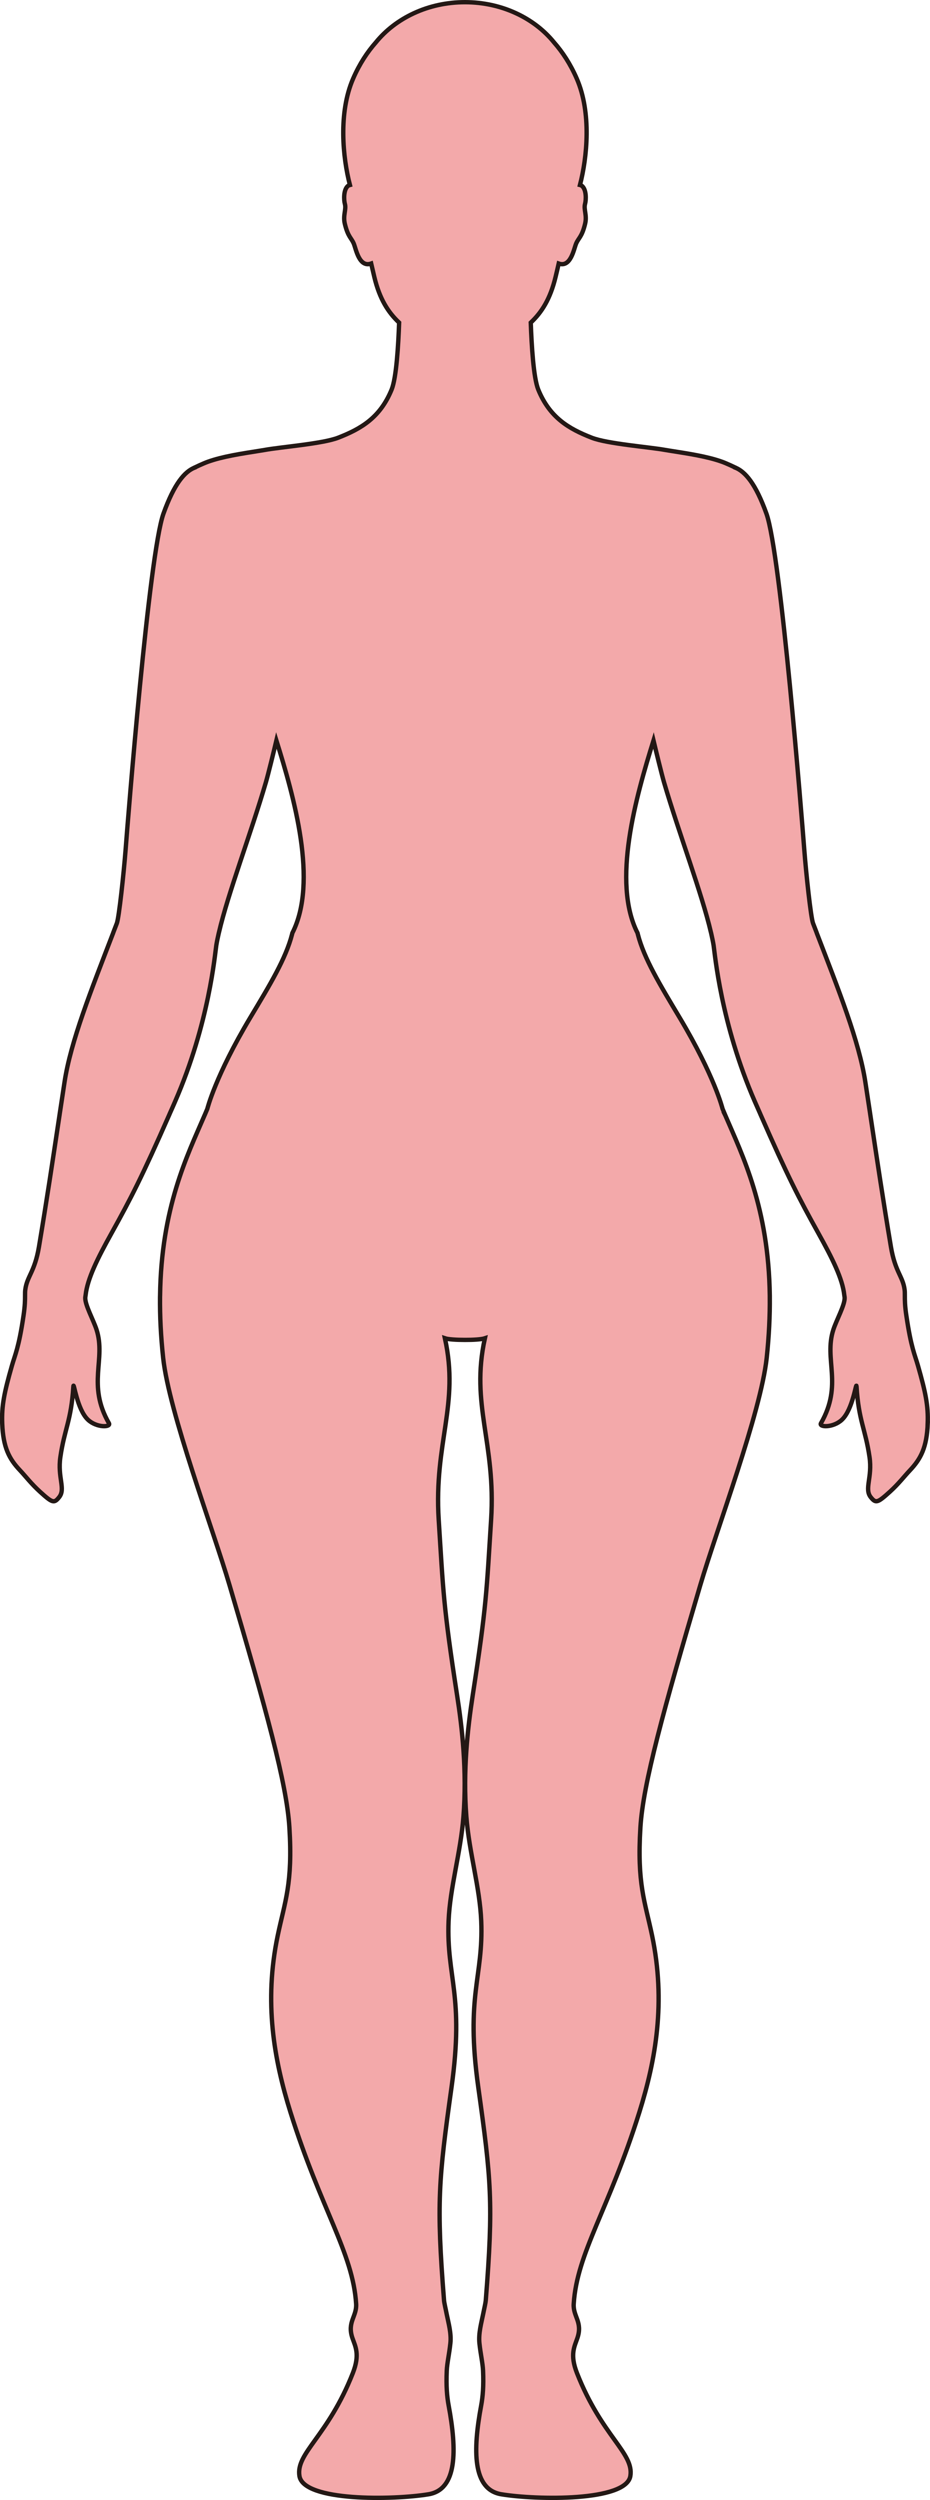 <?xml version="1.0" encoding="UTF-8"?>
<svg id="_레이어_2" data-name="레이어 2" xmlns="http://www.w3.org/2000/svg" viewBox="0 0 212.64 571.25">
  <defs>
    <style>
      .cls-1 {
        fill: #f3a9aa;
        stroke: #231815;
        stroke-miterlimit: 10;
      }
    </style>
  </defs>
  <g id="_레이어_1-2" data-name="레이어 1">
    <path class="cls-1" d="m212.12,325.3c-.22,5.43-1.57,8.03-4.07,10.67-1.29,1.36-2.55,3.04-4.56,4.87-2.85,2.58-3.24,2.71-4.4,1.26-1.52-1.9.41-4.49-.28-9.19-.95-6.45-2.48-8.25-2.97-16.14-.08-1.19-.82,5.27-3.33,7.63-1.99,1.88-5.35,1.75-4.8.8,5.07-8.87.62-14.56,2.83-21.37.7-2.19,2.67-5.69,2.58-7.33,0-.14-.04-.3-.06-.44,0-.05-.02-.1-.02-.15-.41-3.74-2.71-8.34-5.91-14.1-4.44-7.99-6.98-12.9-13.26-27.19-.02-.05-.04-.1-.06-.15-.38-.88-.79-1.79-1.21-2.74-7.82-17.94-9.13-33.82-9.44-35.73-.14-.87-.35-1.82-.57-2.81-.01-.05-.02-.1-.04-.15-2.07-8.9-7.31-22.64-10.72-34.27-.54-1.85-1.87-7.3-2.41-9.57-4,12.87-9.58,32.32-3.65,43.99.02.1.04.19.07.29,1.43,5.57,5.06,11.52,9.55,19.03,4,6.69,6.45,11.9,7.91,15.44,1.45,3.53,1.91,5.4,1.91,5.4.18.42.36.85.54,1.28h-.01c.05.1.09.19.13.29,3.9,9.08,9.88,21.06,10.14,41.15,0,.1,0,.19,0,.29.04,4.27-.17,8.89-.71,13.94-1.36,12.5-11.43,39.17-15.19,51.93-8.35,28.32-13.07,45.32-13.68,55.31-.8,12.89,1.04,16.93,2.67,24.74,3.17,15.18.86,28.31-2.91,40.34-6.97,22.24-14.27,32.13-15.01,43.8-.19,2.9,2.09,4.12.84,7.81-.65,1.92-1.77,3.75-.09,8.02,5.68,14.45,13.07,18.24,12.2,23.52-.97,5.85-21.48,5.48-29.5,4.16-6.61-1.09-6.52-10.04-4.61-20.3.38-2.07.58-4.39.43-7.94-.08-1.75-.57-3.79-.83-6.27-.24-2.28.45-4.68.83-6.58.29-1.45.57-2.6.62-3.2,1.78-22.35,1.22-27.71-1.71-48.7-2.96-21.22,1.2-25.03.67-38-.31-7.68-2.75-15.55-3.4-23.87-.82-10.45.32-20.31,1.46-27.74,3.18-20.53,3.17-23.85,4.2-40.08,1.12-17.63-4.77-26.26-1.42-41.46-.77.26-2.68.38-4.57.37-1.89,0-3.8-.11-4.57-.37,3.36,15.2-2.53,23.83-1.42,41.46,1.04,16.23,1.02,19.55,4.2,40.08,1.16,7.43,2.28,17.29,1.46,27.74-.65,8.32-3.08,16.19-3.4,23.87-.52,12.97,3.64,16.79.67,38-2.93,21-3.49,26.36-1.71,48.7.05.6.34,1.76.62,3.2.38,1.9,1.08,4.3.83,6.58-.26,2.48-.75,4.52-.83,6.27-.15,3.55.05,5.88.43,7.94,1.91,10.26,2,19.21-4.61,20.3-8.02,1.32-28.53,1.69-29.5-4.16-.87-5.28,6.52-9.07,12.2-23.52,1.68-4.27.57-6.11-.09-8.02-1.25-3.69,1.03-4.91.85-7.81-.74-11.68-8.05-21.57-15.02-43.8-3.76-12.03-6.09-25.16-2.91-40.34,1.63-7.81,3.47-11.85,2.67-24.74-.61-9.99-5.34-26.99-13.68-55.31-3.75-12.75-13.82-39.43-15.18-51.93-.55-5.05-.76-9.67-.72-13.94,0-.1.01-.19.01-.29.26-20.09,6.23-32.07,10.14-41.15.04-.1.08-.19.13-.29.19-.43.37-.86.54-1.28,0,0,1.82-7.46,9.82-20.84,4.5-7.51,8.12-13.46,9.55-19.03.03-.1.05-.19.07-.29h0c5.94-11.68.36-31.12-3.65-43.99-.54,2.28-1.87,7.72-2.41,9.57-3.41,11.64-8.66,25.37-10.72,34.27-.02.05-.03.1-.04.15-.23,1-.43,1.95-.57,2.81-.31,1.91-1.61,17.78-9.44,35.73-.41.96-.82,1.87-1.21,2.74l-.06.15c-6.28,14.28-8.82,19.19-13.26,27.19-3.2,5.76-5.49,10.36-5.91,14.1,0,.05-.02.1-.02.15-.02.14-.05.3-.06.44-.09,1.64,1.88,5.14,2.58,7.33,2.2,6.81-2.24,12.5,2.83,21.37.54.95-2.82,1.08-4.8-.8-2.51-2.37-3.25-8.82-3.33-7.63-.49,7.88-2.03,9.69-2.97,16.14-.69,4.7,1.25,7.3-.28,9.19-1.16,1.46-1.55,1.33-4.4-1.26-2.01-1.83-3.27-3.51-4.55-4.87-2.5-2.63-3.85-5.24-4.07-10.67-.17-4.11.5-7.23,2.2-13.19.75-2.63,1.58-4.1,2.67-11.48.34-2.28.35-3.59.35-4.56v-.15c0-.48,0-.89.06-1.28.41-3.04,2.15-4,3.12-9.74,1.82-10.87,3.02-18.93,4.73-30.27.01-.05.02-.1.02-.15.35-2.25.7-4.61,1.09-7.17,1.41-9.37,6.14-21.16,11.12-34.12.02-.05.03-.1.05-.15.27-.69.53-1.38.8-2.08.5-1.34,1.58-11.46,2-16.79.51-6.66,5.35-67.63,8.66-76.82,2.47-6.87,4.86-9.61,7.16-10.52v-.02s1.86-.89,2.99-1.3c3.37-1.21,7.6-1.84,12.07-2.55.3-.05.61-.1.92-.15,3.62-.67,13.24-1.41,16.79-2.79,5.27-2.05,9.61-4.6,12.23-10.99,1.1-2.69,1.54-10.19,1.72-15.31-2.5-2.35-4.45-5.37-5.66-10.39-.22-.9-.47-1.97-.73-3.11-2.75.98-3.46-3.29-3.97-4.53-.56-1.36-1.3-1.49-2.04-4.49-.5-2,.36-3.31,0-4.6-.25-.87-.36-3.31.74-4.15.12-.09.26-.14.41-.18-1.63-6.26-2.67-16.48.73-24.3,1.46-3.38,3.28-6.11,5.19-8.27,4.51-5.56,11.95-9.2,20.38-9.2s15.88,3.64,20.38,9.2c1.91,2.17,3.72,4.89,5.19,8.27,3.4,7.82,2.36,18.04.73,24.3.16.04.3.09.42.18,1.1.84.99,3.28.74,4.15-.35,1.29.51,2.6,0,4.6-.74,3-1.48,3.13-2.05,4.49-.51,1.24-1.23,5.51-3.97,4.53-.26,1.15-.51,2.22-.73,3.11-1.22,5.02-3.16,8.04-5.66,10.39.18,5.12.62,12.61,1.72,15.31,2.62,6.39,6.97,8.94,12.23,10.99,3.55,1.39,13.17,2.13,16.79,2.79.31.05.62.1.92.15,4.48.71,8.7,1.34,12.07,2.55,1.14.41,2.99,1.3,2.99,1.3v.02c2.3.91,4.69,3.65,7.16,10.52,3.31,9.19,8.14,70.16,8.66,76.82.41,5.33,1.49,15.45,2,16.79.27.7.53,1.39.8,2.08.02.05.03.1.05.15,4.98,12.96,9.7,24.75,11.12,34.12.38,2.55.74,4.92,1.09,7.17,0,.05,0,.1.02.15,1.71,11.34,2.91,19.4,4.73,30.27.97,5.74,2.71,6.7,3.12,9.74.06.39.06.8.06,1.28v.15c0,.97,0,2.29.35,4.56,1.09,7.38,1.92,8.84,2.67,11.48,1.7,5.97,2.37,9.08,2.2,13.19Z"/>
  </g>
</svg>